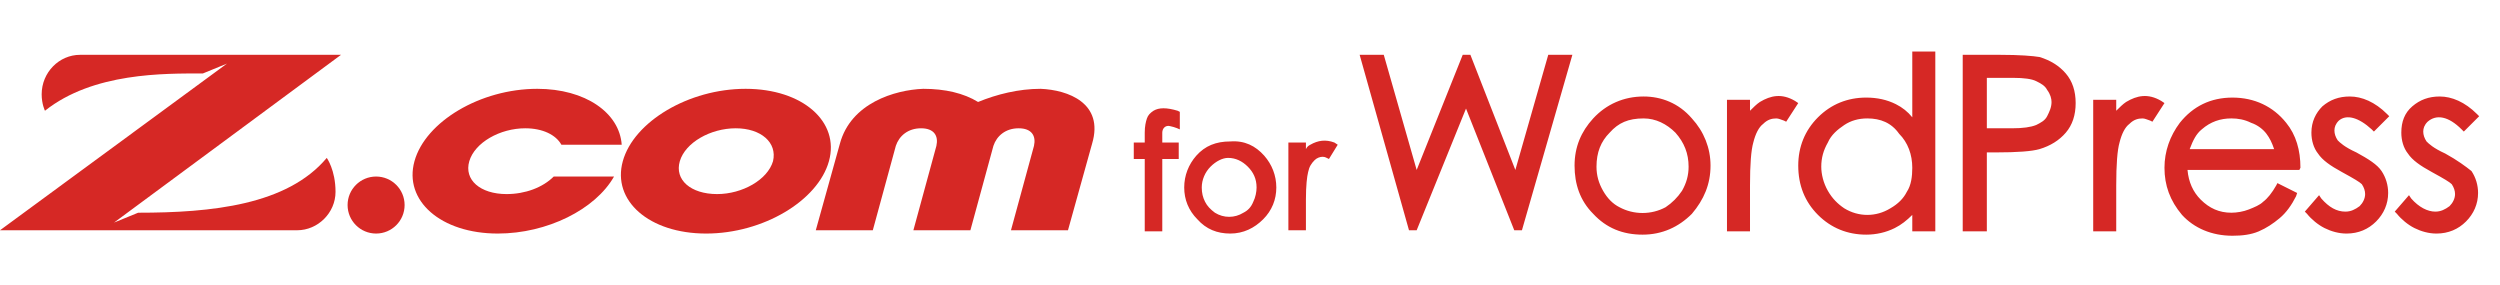 <?xml version="1.0" encoding="utf-8"?>
<!-- Generator: Adobe Illustrator 19.2.1, SVG Export Plug-In . SVG Version: 6.00 Build 0)  -->
<svg version="1.1" id="logo" width="100%" height="100%" xmlns="http://www.w3.org/2000/svg" xmlns:xlink="http://www.w3.org/1999/xlink" x="0px"
	 y="0px" viewBox="0 0 228 26" style="enable-background:new 0 0 228 26;" xml:space="preserve">
<style type="text/css">
	.st0{fill:#D62825;}
</style>
<path class="st0" d="M12.6,19.4l-2.2,0.9L31.1,5H7.3C5.4,5,3.8,6.6,3.8,8.6c0,0.9,0.3,1.5,0.3,1.5C8.5,6.6,15,6.7,18.5,6.7l2.2-0.9
	L0,21h27.1c1.9,0,3.5-1.6,3.5-3.5c0-2-0.8-3.1-0.8-3.1C26.2,18.7,19.3,19.4,12.6,19.4z"/>
<path class="st0" d="M94.9,8.1c-2,0-4,0.5-5.7,1.2c-1.3-0.8-3-1.2-5-1.2c-2.6,0.1-6.6,1.3-7.6,5L74.4,21h5.2l2.1-7.7
	c0.3-0.9,1.1-1.6,2.3-1.6c1.2,0,1.6,0.7,1.4,1.6L83.3,21h5.2l2.1-7.7c0.3-0.9,1.1-1.6,2.3-1.6c1.2,0,1.6,0.7,1.4,1.6L92.2,21h5.2
	l2.2-7.9C100.7,9.4,97.4,8.2,94.9,8.1z"/>
<circle class="st0" cx="34.3" cy="18.7" r="2.6"/>
<path class="st0" d="M68,8.1c-5.2,0-10.2,3-11.2,6.6s2.4,6.6,7.6,6.6s10.2-3,11.2-6.6S73.2,8.1,68,8.1z M70.5,14.7
	c-0.5,1.7-2.8,3-5.1,3c-2.4,0-3.9-1.3-3.4-3s2.8-3,5.1-3C69.4,11.7,70.9,13,70.5,14.7z"/>
<path class="st0" d="M50.5,16.1c-1,1-2.6,1.6-4.3,1.6c-2.4,0-3.9-1.3-3.4-3s2.8-3,5.1-3c1.6,0,2.8,0.6,3.3,1.5h5.5
	c-0.2-2.9-3.3-5.1-7.7-5.1c-5.2,0-10.2,3-11.2,6.6s2.4,6.6,7.6,6.6c4.5,0,8.9-2.2,10.6-5.2C56,16.1,50.5,16.1,50.5,16.1z"/>
<path class="st0" d="M107.6,14.5H106v6.6h-1.6v-6.6h-1V13h1v-0.9c0-0.6,0.1-1,0.2-1.3s0.3-0.5,0.6-0.7c0.5-0.3,1.2-0.3,2.2,0
	l0.2,0.1v1.6c0,0-0.4-0.2-0.9-0.3c-0.4-0.1-0.7,0.2-0.7,0.6V13h1.5v1.5H107.6z M115.3,14.2c0.7,0.8,1.1,1.8,1.1,2.9
	s-0.4,2.1-1.2,2.9c-0.8,0.8-1.8,1.3-3,1.3s-2.2-0.4-3-1.3c-0.8-0.8-1.2-1.8-1.2-2.9s0.4-2.1,1.1-2.9c0.8-0.9,1.8-1.3,3.1-1.3
	C113.5,12.8,114.5,13.3,115.3,14.2z M110.4,15.2c-0.5,0.5-0.8,1.2-0.8,1.9c0,0.5,0.1,0.9,0.3,1.3c0.2,0.4,0.5,0.7,0.9,1
	c0.8,0.5,1.8,0.5,2.6,0c0.4-0.2,0.7-0.5,0.9-1c0.2-0.4,0.3-0.9,0.3-1.3c0-0.8-0.3-1.4-0.8-1.9s-1.1-0.8-1.8-0.8
	C111.5,14.4,110.9,14.7,110.4,15.2z M119.5,13.2c-0.2,0.1-0.3,0.2-0.4,0.4V13h-1.6v8h1.6v-2.8c0-1.3,0.1-2.1,0.2-2.5
	c0.1-0.5,0.3-0.8,0.6-1.1c0.2-0.2,0.5-0.3,0.7-0.3c0.1,0,0.2,0,0.4,0.1l0.2,0.1l0.8-1.3l-0.3-0.2C120.9,12.7,120.2,12.8,119.5,13.2z
	 M138.2,15.5L134.1,5h-0.7l-4.2,10.5l-3-10.5H124l4.5,16h0.7l4.5-11.1l4.4,11.1h0.7l4.6-16h-2.2L138.2,15.5z M154.3,10.8
	c1.1,1.2,1.7,2.7,1.7,4.3c0,1.7-0.6,3.1-1.7,4.4c-1.2,1.2-2.7,1.9-4.5,1.9s-3.3-0.6-4.5-1.9c-1.2-1.2-1.7-2.7-1.7-4.4
	s0.6-3.1,1.7-4.3c1.2-1.3,2.8-2,4.6-2C151.5,8.8,153.1,9.4,154.3,10.8z M146.8,12.1c-0.8,0.8-1.2,1.8-1.2,3.1c0,0.8,0.2,1.5,0.6,2.2
	c0.4,0.7,0.9,1.2,1.5,1.5c1.3,0.7,2.9,0.7,4.2,0c0.6-0.4,1.1-0.9,1.5-1.5c0.4-0.7,0.6-1.4,0.6-2.2c0-1.2-0.4-2.2-1.2-3.1
	c-0.8-0.8-1.8-1.3-2.9-1.3C148.5,10.8,147.6,11.2,146.8,12.1z M163.7,9.2c-1.2-0.7-2.2-0.5-3.2,0.1c-0.3,0.2-0.6,0.5-0.9,0.8v-1
	h-2.1v12h2.1v-4.2c0-1.9,0.1-3.2,0.3-3.9c0.2-0.8,0.5-1.4,0.9-1.7c0.4-0.4,0.8-0.5,1.2-0.5c0.2,0,0.4,0.1,0.7,0.2l0.2,0.1l1.1-1.7
	L163.7,9.2z M174.4,4.7h2.1v16.4h-2.1v-1.5c-0.5,0.5-1,0.9-1.6,1.2c-0.8,0.4-1.7,0.6-2.6,0.6c-1.7,0-3.2-0.6-4.4-1.8
	c-1.2-1.2-1.8-2.7-1.8-4.5c0-1.7,0.6-3.2,1.8-4.4s2.7-1.8,4.4-1.8c1,0,1.9,0.2,2.7,0.6c0.6,0.3,1.1,0.7,1.5,1.2L174.4,4.7L174.4,4.7
	z M170.3,10.8c-0.8,0-1.5,0.2-2.1,0.6c-0.6,0.4-1.2,0.9-1.5,1.6c-0.4,0.7-0.6,1.4-0.6,2.2c0,0.7,0.2,1.5,0.6,2.2
	c0.4,0.7,0.9,1.2,1.5,1.6c1.3,0.8,2.9,0.8,4.2,0c0.7-0.4,1.2-0.9,1.5-1.5c0.4-0.6,0.5-1.4,0.5-2.2c0-1.2-0.4-2.3-1.2-3.1
	C172.5,11.2,171.5,10.8,170.3,10.8z M188.4,6.7c0.6,0.7,0.9,1.6,0.9,2.7s-0.3,2-0.9,2.7c-0.6,0.7-1.4,1.2-2.4,1.5
	c-0.7,0.2-2,0.3-4,0.3h-0.8v7.2H179V5h3.4c1.8,0,3,0.1,3.6,0.2C187,5.5,187.8,6,188.4,6.7z M186.7,8.2c-0.2-0.4-0.6-0.6-1-0.8
	c-0.4-0.2-1.1-0.3-2.1-0.3h-2.4v4.6h2.3c1,0,1.7-0.1,2.2-0.3c0.4-0.2,0.8-0.4,1-0.8c0.2-0.4,0.4-0.8,0.4-1.3
	C187.1,9,187,8.6,186.7,8.2z M197.1,9.2c-1.2-0.7-2.2-0.5-3.2,0.1c-0.3,0.2-0.6,0.5-0.9,0.8v-1h-2.1v12h2.1v-4.2
	c0-1.9,0.1-3.2,0.3-3.9c0.2-0.8,0.5-1.4,0.9-1.7c0.4-0.4,0.8-0.5,1.2-0.5c0.2,0,0.4,0.1,0.7,0.2l0.2,0.1l1.1-1.7L197.1,9.2z
	 M209.7,15.5h-10.2c0.1,1.1,0.5,2,1.2,2.7c0.8,0.8,1.7,1.2,2.8,1.2c0.5,0,1.1-0.1,1.6-0.3c0.5-0.2,1-0.4,1.3-0.7
	c0.4-0.3,0.8-0.8,1.2-1.5l0.1-0.2l1.8,0.9l-0.1,0.3c-0.4,0.8-0.9,1.5-1.5,2s-1.2,0.9-1.9,1.2c-0.7,0.3-1.5,0.4-2.4,0.4
	c-1.9,0-3.5-0.7-4.6-1.9c-1.1-1.3-1.6-2.7-1.6-4.3c0-1.5,0.5-2.9,1.4-4.1c1.2-1.5,2.8-2.3,4.8-2.3s3.7,0.8,4.9,2.3
	c0.9,1.1,1.3,2.5,1.3,4.1L209.7,15.5z M207.4,13.6c-0.2-0.6-0.4-1-0.7-1.4s-0.8-0.8-1.4-1c-0.6-0.3-1.2-0.4-1.8-0.4
	c-1,0-1.9,0.3-2.7,1c-0.5,0.4-0.8,1-1.1,1.8C199.7,13.6,207.4,13.6,207.4,13.6z M216.3,11.8l0.2,0.2l1.4-1.4l-0.2-0.2
	c-1.1-1.1-2.3-1.6-3.4-1.6c-1,0-1.8,0.3-2.5,0.9c-0.6,0.6-1,1.4-1,2.4c0,0.7,0.2,1.4,0.6,1.9c0.4,0.6,1.1,1.1,2.2,1.7
	c1.1,0.6,1.6,0.9,1.8,1.1c0.2,0.3,0.3,0.6,0.3,0.9c0,0.4-0.2,0.8-0.5,1.1c-0.4,0.3-0.8,0.5-1.3,0.5c-0.8,0-1.5-0.4-2.2-1.2l-0.2-0.3
	l-1.3,1.5l0.2,0.2c0.4,0.5,1,1,1.6,1.3s1.3,0.5,2,0.5c1.1,0,2-0.4,2.7-1.1s1.1-1.6,1.1-2.6c0-0.7-0.2-1.4-0.6-2
	c-0.4-0.6-1.2-1.1-2.3-1.7c-1.1-0.5-1.5-0.9-1.7-1.1c-0.2-0.3-0.3-0.6-0.3-0.9c0-0.3,0.1-0.6,0.4-0.9
	C214,10.4,215.1,10.7,216.3,11.8z M223,14c-1.1-0.5-1.5-0.9-1.7-1.1c-0.2-0.3-0.3-0.6-0.3-0.9c0-0.3,0.1-0.6,0.4-0.9
	c0.8-0.7,1.9-0.5,3.1,0.7l0.2,0.2l1.4-1.4l-0.2-0.2c-1.1-1.1-2.3-1.6-3.4-1.6c-1,0-1.8,0.3-2.5,0.9c-0.7,0.6-1,1.4-1,2.4
	c0,0.7,0.2,1.4,0.6,1.9c0.4,0.6,1.1,1.1,2.2,1.7c1.1,0.6,1.6,0.9,1.8,1.1c0.2,0.3,0.3,0.6,0.3,0.9c0,0.4-0.2,0.8-0.5,1.1
	c-0.4,0.3-0.8,0.5-1.3,0.5c-0.7,0-1.5-0.4-2.2-1.2l-0.2-0.3l-1.3,1.5l0.2,0.2c0.4,0.5,1,1,1.6,1.3s1.3,0.5,2,0.5
	c1.1,0,2-0.4,2.7-1.1s1.1-1.6,1.1-2.6c0-0.7-0.2-1.4-0.6-2C224.9,15.2,224.1,14.6,223,14z"/>
</svg>
